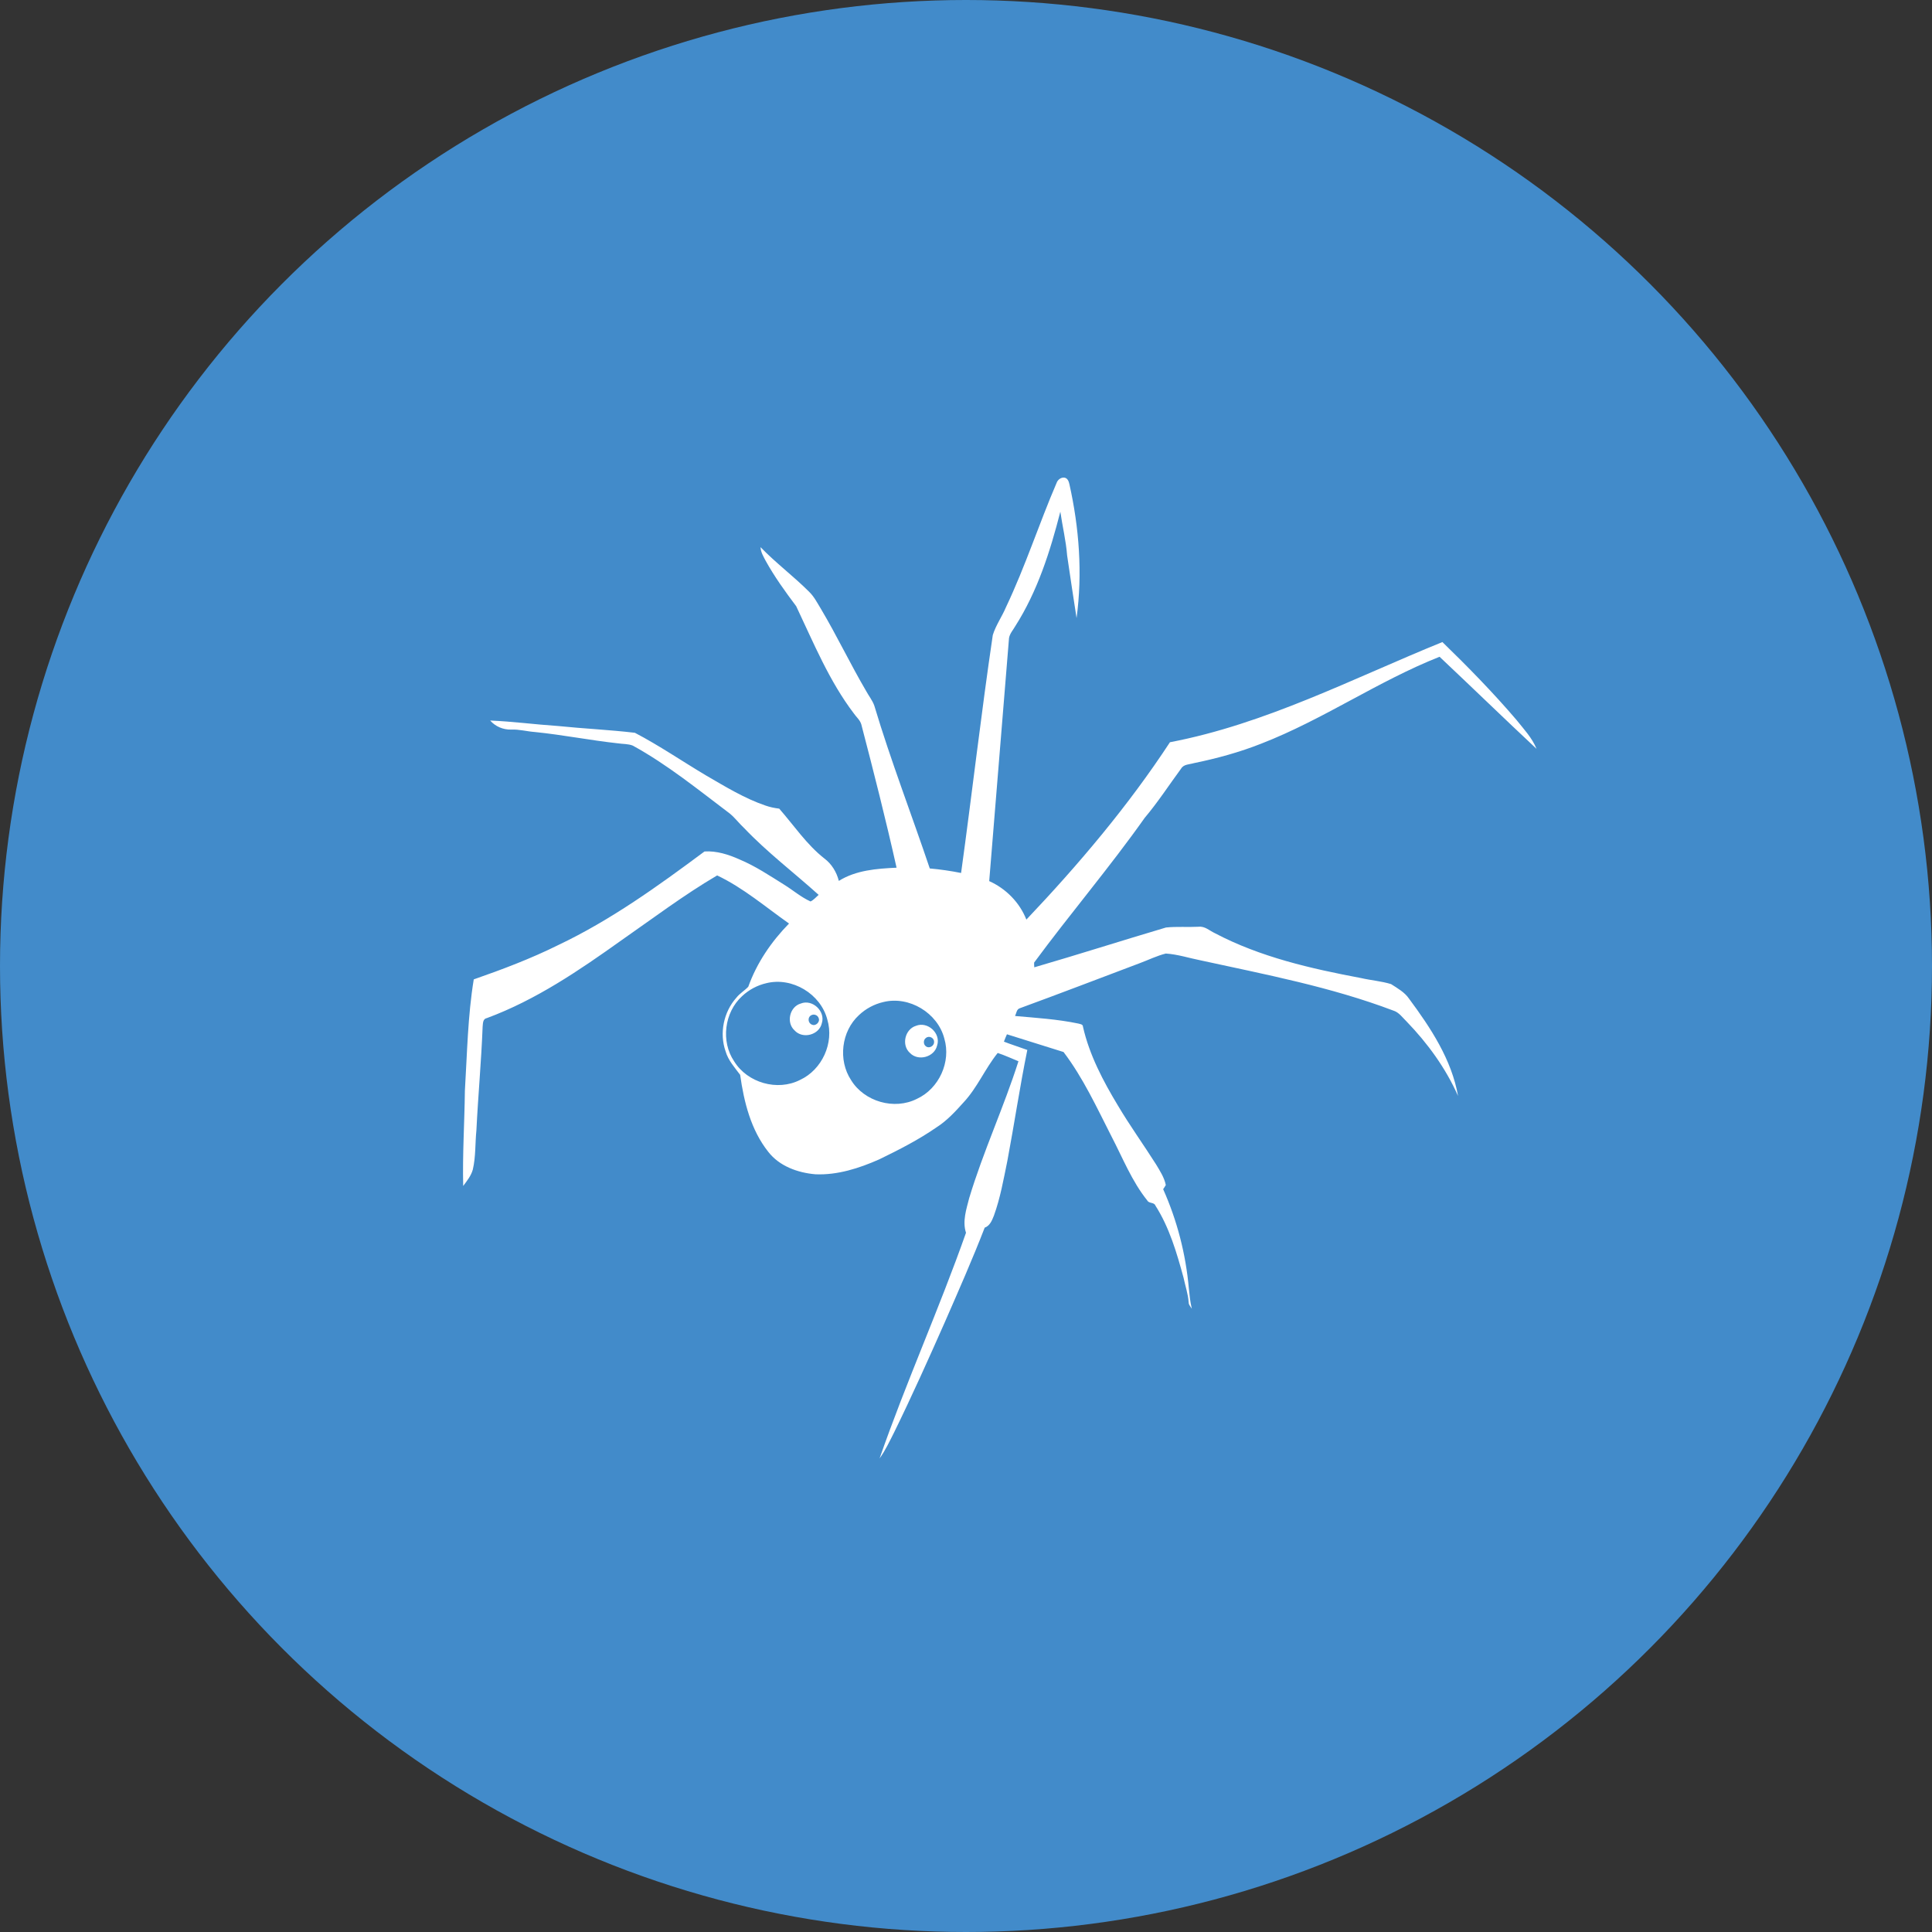 <svg xmlns="http://www.w3.org/2000/svg" viewBox="0 0 1024 1024" style="enable-background:new 0 0 1024 1024" xml:space="preserve">
   <rect x="0" y="0" width="1024" height="1024" fill="#333333" stroke="none"/>
   <style>
      .st1{fill:#fff}
   </style>
   <g id="Icon">
      <circle id="Background" cx="512" cy="512" r="512" style="fill:#428bca"/>
      <path class="st1" d="M560 256c.6-1.8 2.5-3.2 4.4-2.8 1.5.4 2.1 2 2.4 3.4 5.2 23.2 7 47.3 3.8 71-1.7-11.1-3.4-22.1-5-33.2-.6-7.8-2.5-15.5-3.6-23.2-5.4 21.1-12.1 42.2-23.9 60.7-1.2 2.1-2.9 3.9-3.3 6.3-3.5 42.9-7 85.8-10.5 128.8 8.9 4 16.1 11.3 19.7 20.4 27.8-29.3 54-60.3 76.1-94 50.8-9.7 96.9-33.8 144.4-53.1 13.6 13.2 26.9 26.8 39.2 41.2 3.9 4.9 8.3 9.5 10.7 15.4-17.2-16.1-34.2-32.6-51.4-48.8-32.6 12.9-61.7 33.3-94.4 46-11.6 4.6-23.7 7.9-35.9 10.4-2.3.7-5.3.5-6.7 2.9-6.4 8.7-12.3 17.8-19.3 26.1-18.6 26.3-39.5 50.8-58.6 76.7 0 .8 0 1.7.1 2.5 23.4-6.8 46.5-14.2 69.8-21.1 5.7-.6 11.5-.1 17.3-.4 3.3-.4 5.8 2.1 8.6 3.4 24.1 12.7 51 18.8 77.5 23.8 5.2 1.2 10.7 1.6 15.9 3.2 3.4 2.2 7.2 4.3 9.5 7.7 11.5 15.5 22.6 32.3 26 51.6-6.5-14.7-16.1-27.9-27.2-39.4-2.2-2.1-4.1-5-7.2-5.9-33-12.5-67.7-19.1-102.1-26.6-6.1-1.2-12.1-3.2-18.4-3.6-4.8 1.2-9.2 3.4-13.8 5.1-21.2 8-42.3 16.1-63.6 23.9-1.7.5-1.8 2.7-2.5 4.1 11.2 1 22.5 1.7 33.5 4 .9.3 2.5.3 2.5 1.7 3.4 15 10.7 28.8 18.6 41.9 6.3 10.6 13.5 20.6 20.1 31 2.1 3.5 4.4 7 5.2 11-.3.5-1 1.7-1.4 2.2 7.4 16.6 12 34.4 13.6 52.5.4 3.7.7 7.3 1.6 10.9-.5-.9-1.3-1.7-1.6-2.7l-.1-.8c-.3-4.4-1.8-8.7-2.7-13-3.6-13.2-7.5-26.6-14.9-38.2-.7-1.9-3.4-1-4.3-2.7-8.2-10.2-13-22.5-19-34-7.8-15.3-15-31-25.4-44.7-10-3.2-20-6.2-30-9.4-.6 1.3-1.1 2.6-1.6 3.9 4.1 1.6 8.3 2.9 12.4 4.4-4 19.6-6.9 39.3-10.6 58.9-2 9.7-3.7 19.5-7.1 28.9-1 2.5-2.1 5.4-4.9 6.4-6.5 16.8-13.8 33.3-21 49.8-8.7 19.7-17.5 39.3-27 58.7-2.4 4.7-4.6 9.5-7.7 13.8 14-40.3 31.6-79.3 45.8-119.6-2-6.1.2-12.5 1.7-18.4 7.4-24.6 18.3-48 26.1-72.5-3.7-1.5-7.3-3.2-11-4.4-6.7 8.3-10.8 18.4-18.1 26.2-4.3 4.8-8.8 9.7-14.3 13.2-9.5 6.6-19.9 11.9-30.4 17-10.6 4.7-22.1 8.4-33.8 7.9-9.4-.8-19.1-4.3-25-11.9-9.2-11.6-12.9-26.4-14.9-40.8-2.9-3.9-6.3-7.6-7.7-12.4-3.4-9.6-1.1-20.9 5.7-28.5 1.8-2.3 4.3-3.7 6.3-5.8 4.5-12.6 12.2-23.9 21.6-33.5-12.5-8.8-24.2-18.9-38.1-25.5-17.7 10.4-34.1 22.8-50.9 34.5-22.3 15.9-45.2 31.5-71.1 41.1-2.3.4-2.1 2.9-2.3 4.6-.7 18.3-2.4 36.6-3.3 54.9-.7 6.9-.3 14-1.9 20.8-.9 3.3-3.1 6-5.1 8.7-.4-16.8.7-33.7.9-50.5 1.2-19.7 1.5-39.5 4.7-59 15.2-5.3 30.3-11 44.8-18.2 27.8-13.2 52.9-31.3 77.5-49.6 6.4-.4 12.7 1.6 18.5 4.2 8.4 3.5 16 8.6 23.7 13.4 4.7 2.9 8.9 6.6 14 8.9 1.7-.8 2.9-2.3 4.3-3.5-13.1-11.8-27.2-22.5-39.4-35.3-2.7-2.5-4.9-5.5-7.7-7.8-16.7-12.6-33-25.9-51.4-36-2.5-1-5.2-.8-7.8-1.2-14.7-1.6-29.2-4.5-44-6-4.3-.3-8.4-1.5-12.7-1.3-4.2.1-8.3-1.6-11.1-4.8 12 .5 23.9 2.1 35.9 2.9 13.6 1.4 27.3 2 40.8 3.6 13 6.8 25.1 15.1 37.7 22.6 10.2 5.9 20.4 12.2 31.6 16 2.3.8 4.7 1.3 7.2 1.6 7.8 8.9 14.5 19 23.9 26.4 3.9 2.9 6.5 7.2 7.7 11.9 9.1-5.7 20.1-6.5 30.6-7-5.7-25.5-12.1-50.7-18.7-76-.7-2.3-2.6-3.8-3.9-5.7-13.1-17.2-21.4-37.5-30.6-56.9-5.8-7.7-11.5-15.6-16.2-24.1-1.2-2.3-2.6-4.6-2.7-7.2 8.1 8.4 17.5 15.4 25.7 23.6 2.7 2.6 4.4 6 6.3 9.1 8.5 14.3 15.6 29.3 24 43.6 1.4 2.6 3.3 4.9 4.3 7.7 8.7 29.1 19.7 57.5 29.4 86.3 5.6.5 11.1 1.3 16.6 2.4 5.8-42 10.6-84.2 16.8-126.1 1.6-5.2 4.9-9.8 7-14.8 10.3-21.7 17.5-44.2 26.8-65.8zM406.2 521.1c-4.8 1.1-9.3 3.5-12.9 6.9-9.4 8.6-11.3 24-4.2 34.5 7 11.4 22.9 16 34.9 9.9 11.7-5.4 18.2-19.6 14.5-32-3.5-13.6-18.6-22.7-32.3-19.3zm62 10c-4.8 1.1-9.3 3.5-12.9 6.9-9.4 8.6-11.2 23.9-4.2 34.5 7 11.4 22.9 16 34.9 9.9 11.7-5.4 18.2-19.6 14.5-32-3.5-13.5-18.6-22.7-32.3-19.3z"/>
      <path class="st1" d="M424.4 531.9c6.2-2.5 13.2 4.1 11.2 10.4-1.4 6.3-10.2 8.6-14.5 3.8-4.5-4.1-2.6-12.5 3.3-14.2zm5.4 6.3c-1.9 1.1-1.5 4.2.6 4.9 2 .9 4.4-1.5 3.5-3.5-.5-1.6-2.6-2.4-4.1-1.4zm55.7 5.5c6.2-2.5 13.3 4 11.2 10.4-1.4 6.2-10.1 8.6-14.5 3.9-4.5-4.1-2.6-12.5 3.3-14.3zm5.3 6.4c-1.5 1-1.5 3.5 0 4.5 1.7 1.3 4.3-.2 4.3-2.3.1-2.1-2.5-3.6-4.3-2.2z"/>
   </g>
</svg>

